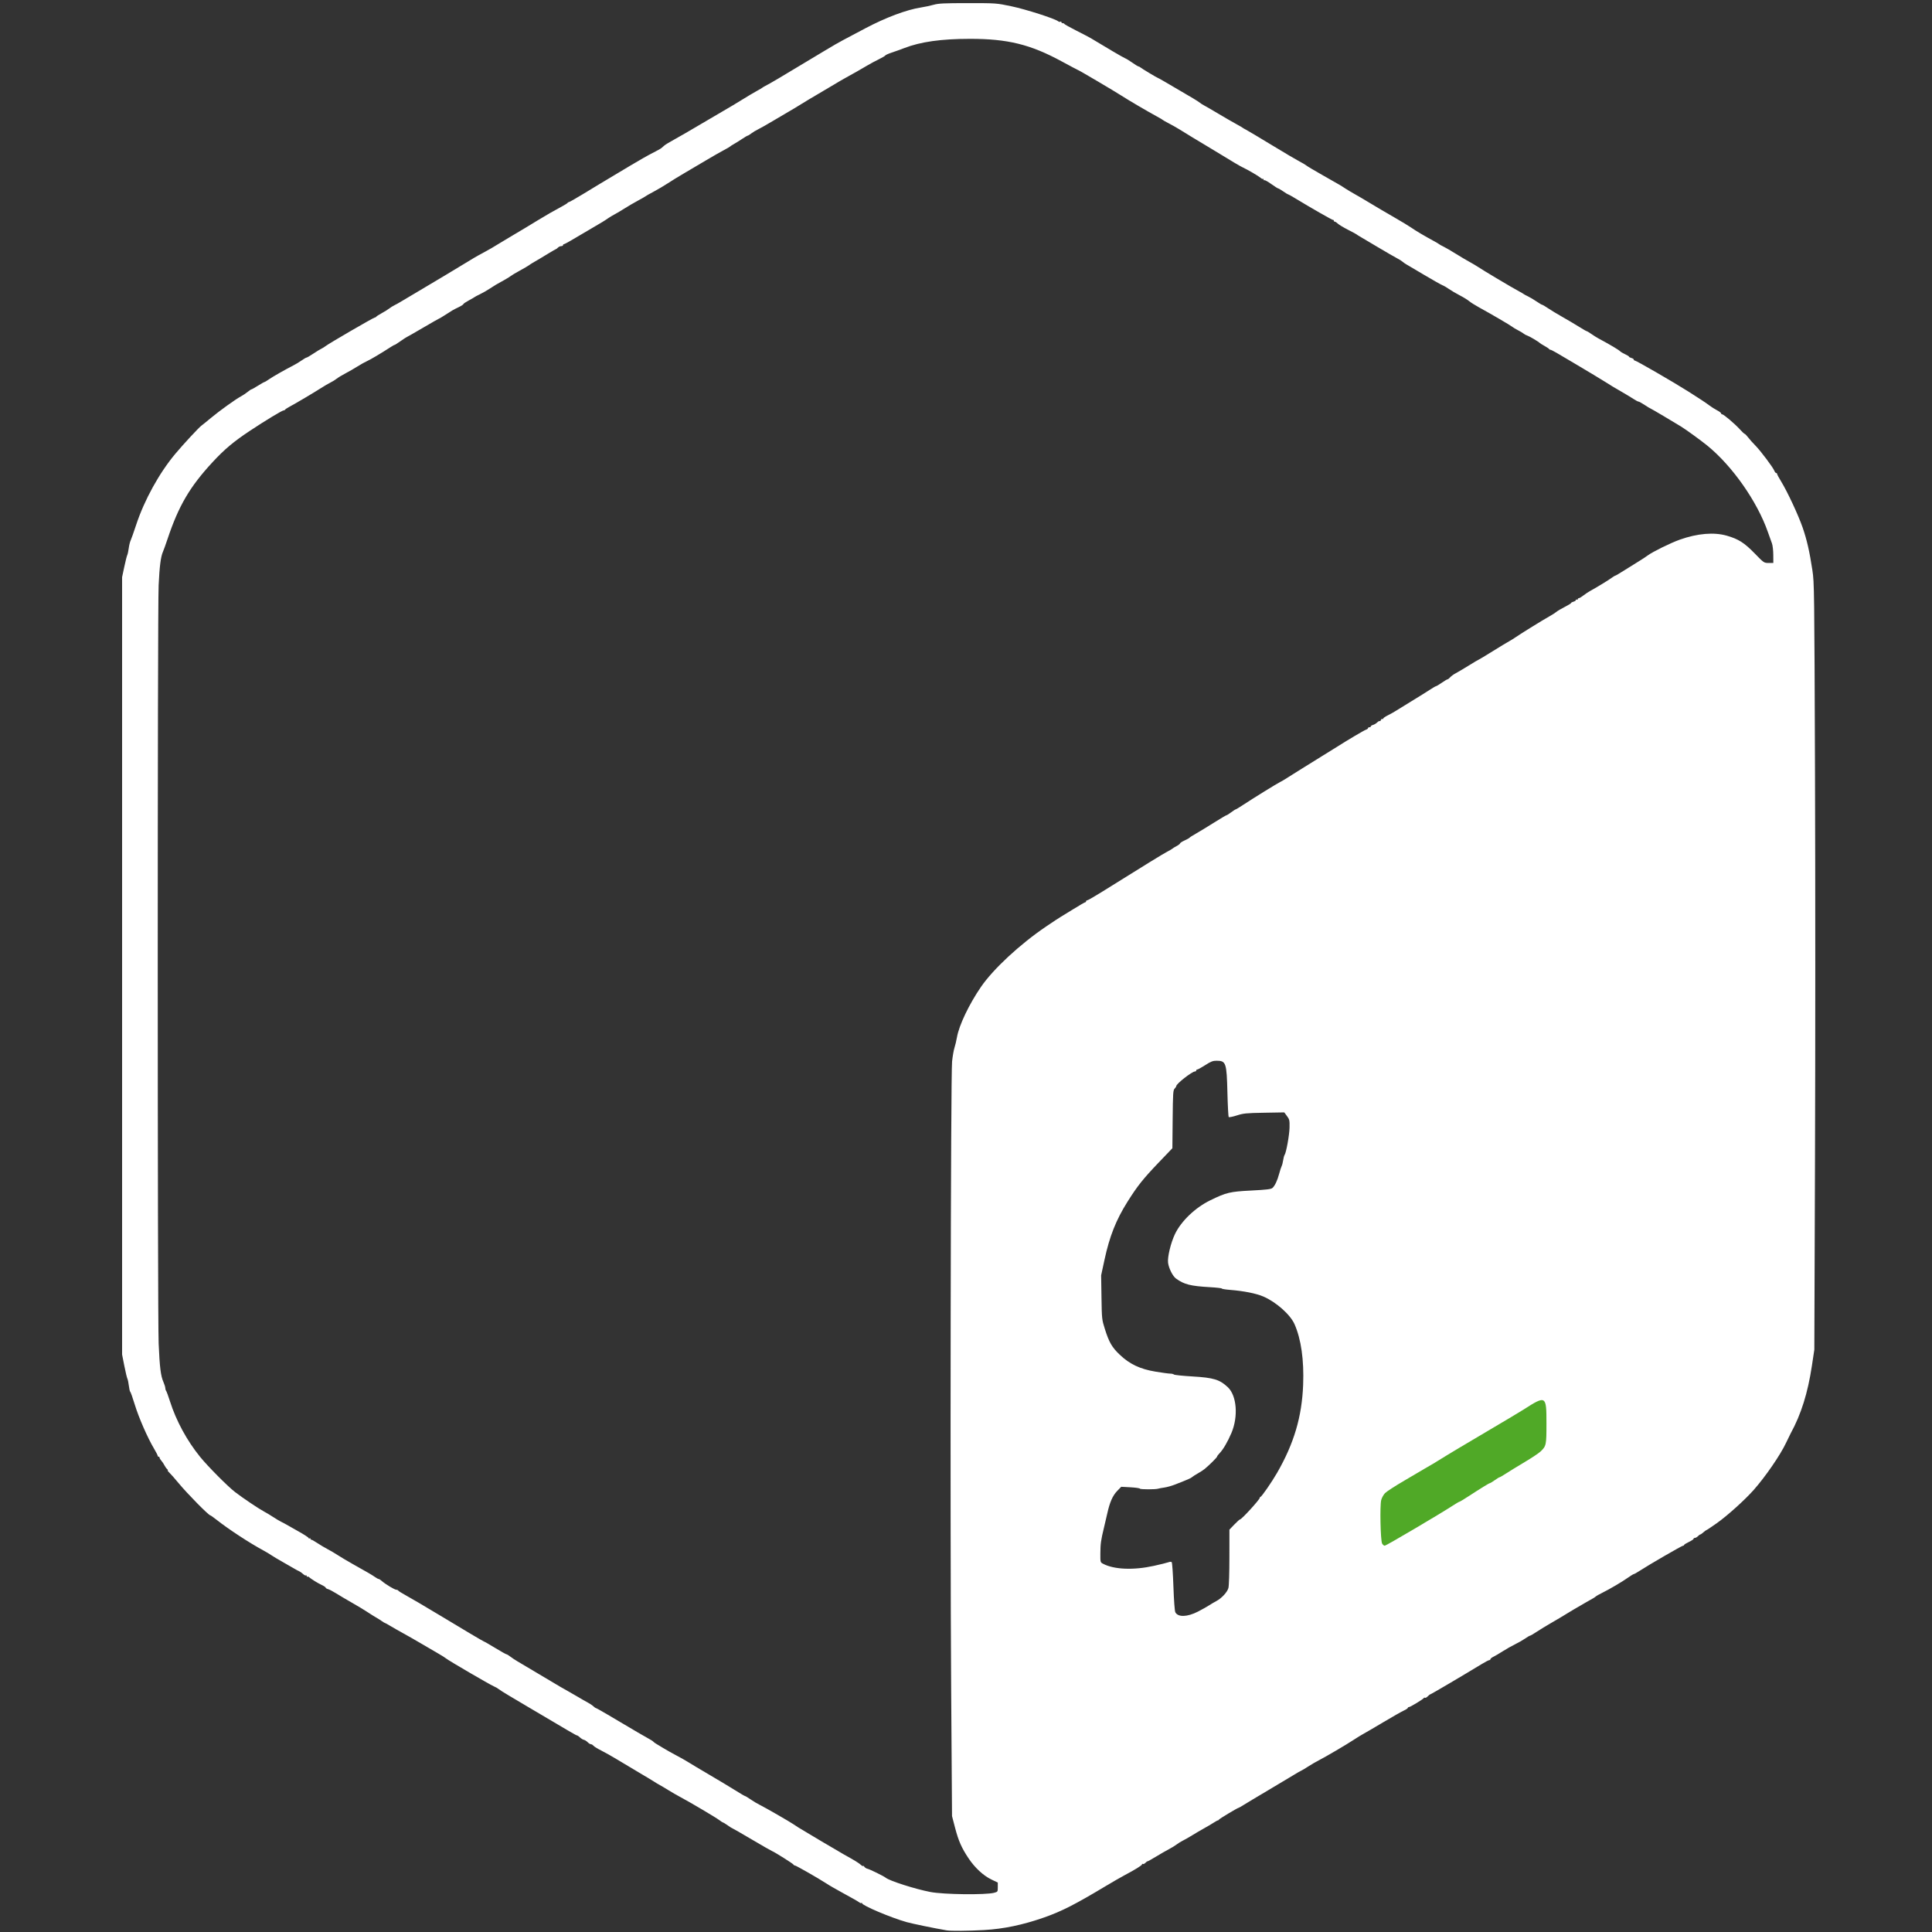 <?xml version="1.0" encoding="UTF-8" standalone="no"?>
<!-- Created with Inkscape (http://www.inkscape.org/) -->

<svg
   width="1000mm"
   height="1000mm"
   viewBox="0 0 1000 1000"
   version="1.1"
   id="svg930"
   inkscape:version="1.1 (c68e22c387, 2021-05-23)"
   sodipodi:docname="bash.svg"
   xmlns:inkscape="http://www.inkscape.org/namespaces/inkscape"
   xmlns:sodipodi="http://sodipodi.sourceforge.net/DTD/sodipodi-0.dtd"
   xmlns="http://www.w3.org/2000/svg"
   xmlns:svg="http://www.w3.org/2000/svg">
  <rect x="0" y="0" width="1000" height="1000" fill="#333333" stroke="none"/>
  <sodipodi:namedview
     id="namedview932"
     pagecolor="#ffffff"
     bordercolor="#666666"
     borderopacity="1.0"
     inkscape:pageshadow="2"
     inkscape:pageopacity="0.0"
     inkscape:pagecheckerboard="0"
     inkscape:document-units="mm"
     showgrid="false"
     units="mm"
     width="1000mm"
     inkscape:zoom="0.16"
     inkscape:cx="1653.125"
     inkscape:cy="2728.125"
     inkscape:window-width="1920"
     inkscape:window-height="1017"
     inkscape:window-x="1912"
     inkscape:window-y="-8"
     inkscape:window-maximized="1"
     inkscape:current-layer="g3051" />
  <defs
     id="defs927" />
  <g
     inkscape:label="Calque 1"
     inkscape:groupmode="layer"
     id="layer1">
    <g
       id="g258" />
    <g
       id="g3051"
       transform="matrix(1.857,0,0,1.913,-494.58,-476.827)">
      <path
         style="fill:#ffffff;stroke-width:0.265"
         d="m 530.159,771.544 c -3.101,-0.503 -9.647,-1.814 -11.18,-2.238 -4.422,-1.225 -12.368,-4.495 -12.368,-5.089 0,-0.14 -0.078,-0.176 -0.174,-0.08 -0.096,0.096 -0.323,0.05 -0.505,-0.101 -0.182,-0.151 -0.997,-0.626 -1.81,-1.056 -0.814,-0.43 -2.164,-1.156 -3.001,-1.614 -0.837,-0.458 -1.998,-1.09 -2.58,-1.403 -0.582,-0.313 -1.535,-0.873 -2.117,-1.243 -1.983,-1.26 -8.235,-4.723 -8.528,-4.723 -0.16,0 -0.331,-0.101 -0.38,-0.225 -0.095,-0.243 -5.249,-3.401 -5.989,-3.67 -0.247,-0.09 -2.803,-1.513 -5.68,-3.162 -2.876,-1.649 -5.296,-2.998 -5.376,-2.998 -0.081,0 -0.666,-0.357 -1.3,-0.794 -0.635,-0.437 -1.229,-0.794 -1.322,-0.794 -0.093,0 -0.547,-0.281 -1.011,-0.625 -0.941,-0.699 -8.108,-4.817 -10.764,-6.186 -0.946,-0.487 -2.494,-1.353 -3.44,-1.924 -0.946,-0.571 -2.077,-1.224 -2.514,-1.451 -0.437,-0.227 -1.108,-0.618 -1.492,-0.868 -0.384,-0.25 -2.348,-1.397 -4.366,-2.549 -2.017,-1.152 -4.739,-2.731 -6.049,-3.51 -1.31,-0.778 -3.226,-1.825 -4.258,-2.326 -1.032,-0.501 -2.029,-1.095 -2.215,-1.319 -0.186,-0.224 -0.503,-0.408 -0.703,-0.408 -0.2,0 -0.611,-0.247 -0.912,-0.548 -0.301,-0.301 -0.775,-0.592 -1.052,-0.645 -0.277,-0.053 -0.767,-0.343 -1.089,-0.643 -0.322,-0.3 -0.694,-0.546 -0.825,-0.546 -0.217,0 -1.966,-0.988 -12.89,-7.276 -1.819,-1.047 -4.498,-2.589 -5.953,-3.426 -1.455,-0.837 -2.824,-1.677 -3.043,-1.866 -0.218,-0.189 -0.814,-0.516 -1.323,-0.726 -1.114,-0.46 -12.662,-7.002 -13.237,-7.499 -0.222,-0.192 -1.234,-0.813 -2.249,-1.379 -1.015,-0.566 -3.126,-1.763 -4.693,-2.661 -1.566,-0.898 -3.855,-2.168 -5.086,-2.822 -1.231,-0.654 -2.842,-1.546 -3.58,-1.981 -0.738,-0.435 -1.408,-0.791 -1.488,-0.791 -0.08,0 -0.462,-0.223 -0.848,-0.496 -0.386,-0.273 -1.119,-0.723 -1.628,-1 -0.509,-0.277 -1.581,-0.93 -2.381,-1.451 -0.8,-0.521 -2.705,-1.636 -4.233,-2.479 -1.528,-0.843 -3.528,-1.99 -4.444,-2.549 -0.916,-0.559 -1.958,-1.09 -2.315,-1.18 -0.357,-0.09 -0.649,-0.266 -0.649,-0.392 0,-0.126 -0.533,-0.472 -1.185,-0.769 -1.103,-0.502 -2.782,-1.515 -3.484,-2.1 -0.166,-0.139 -0.375,-0.18 -0.463,-0.092 -0.088,0.088 -0.16,0.015 -0.16,-0.164 0,-0.178 -0.101,-0.262 -0.225,-0.186 -0.123,0.076 -0.478,-0.097 -0.787,-0.385 -0.309,-0.288 -0.833,-0.641 -1.165,-0.784 -0.331,-0.143 -0.781,-0.372 -0.999,-0.509 -0.218,-0.137 -1.647,-0.933 -3.175,-1.769 -1.528,-0.836 -3.121,-1.755 -3.539,-2.042 -0.419,-0.287 -1.371,-0.842 -2.117,-1.233 -3.971,-2.08 -9.784,-5.775 -13.175,-8.374 -0.826,-0.633 -1.581,-1.151 -1.677,-1.151 -0.466,0 -6.469,-5.916 -8.859,-8.731 -1.05,-1.237 -2.213,-2.517 -2.584,-2.844 -0.371,-0.327 -0.566,-0.599 -0.434,-0.604 0.132,-0.005 0.061,-0.153 -0.157,-0.331 -0.218,-0.177 -0.565,-0.648 -0.77,-1.045 -0.205,-0.398 -0.592,-0.958 -0.86,-1.246 -0.268,-0.287 -0.487,-0.647 -0.487,-0.798 0,-0.152 -0.119,-0.276 -0.265,-0.276 -0.146,0 -0.265,-0.117 -0.265,-0.26 0,-0.143 -0.458,-1.008 -1.017,-1.922 -1.813,-2.962 -4.238,-8.337 -5.344,-11.844 -0.594,-1.884 -1.175,-3.484 -1.291,-3.555 -0.116,-0.072 -0.289,-0.793 -0.384,-1.602 -0.095,-0.809 -0.28,-1.676 -0.411,-1.926 -0.131,-0.25 -0.517,-1.823 -0.857,-3.497 l -0.618,-3.043 V 510.58 405.408 l 0.608,-2.778 c 0.334,-1.528 0.707,-2.961 0.827,-3.186 0.121,-0.224 0.307,-1.058 0.415,-1.852 0.108,-0.795 0.345,-1.742 0.528,-2.106 0.183,-0.364 0.879,-2.27 1.546,-4.237 2.27,-6.687 6.414,-13.989 10.884,-19.179 2.211,-2.567 6.679,-7.242 7.333,-7.673 0.221,-0.146 1.401,-1.074 2.623,-2.063 2.412,-1.953 6.957,-5.119 8.438,-5.878 0.508,-0.261 1.312,-0.783 1.786,-1.161 0.474,-0.378 0.951,-0.689 1.06,-0.69 0.109,-0.002 0.928,-0.448 1.821,-0.992 0.892,-0.544 1.704,-0.989 1.804,-0.989 0.1,0 0.68,-0.338 1.288,-0.752 1.045,-0.71 4.598,-2.671 6.927,-3.823 0.582,-0.288 1.556,-0.864 2.164,-1.281 0.608,-0.417 1.215,-0.758 1.348,-0.758 0.133,0 0.996,-0.487 1.917,-1.082 0.921,-0.595 1.922,-1.19 2.224,-1.321 0.302,-0.131 0.847,-0.461 1.21,-0.732 1.012,-0.756 13.358,-7.712 13.688,-7.712 0.16,0 0.33,-0.089 0.379,-0.198 0.049,-0.109 0.743,-0.546 1.543,-0.97 0.8,-0.424 1.753,-1.001 2.117,-1.281 0.364,-0.28 1.019,-0.677 1.455,-0.881 0.437,-0.204 1.21,-0.621 1.72,-0.927 0.509,-0.305 2.295,-1.335 3.969,-2.288 3.94,-2.244 13.163,-7.614 16.404,-9.551 0.509,-0.304 1.64,-0.917 2.514,-1.362 1.466,-0.747 3.358,-1.817 5.299,-2.997 0.433,-0.263 1.977,-1.161 3.433,-1.995 2.758,-1.581 3.03,-1.74 6.567,-3.837 2.379,-1.411 4.564,-2.627 6.794,-3.783 0.8,-0.415 1.495,-0.844 1.543,-0.953 0.049,-0.109 0.204,-0.198 0.345,-0.198 0.141,0 1.888,-0.961 3.881,-2.137 1.993,-1.175 4.04,-2.382 4.55,-2.682 0.509,-0.3 1.7,-0.992 2.646,-1.536 0.946,-0.545 3.625,-2.102 5.953,-3.46 2.328,-1.358 5.161,-2.92 6.295,-3.471 1.134,-0.551 2.244,-1.15 2.466,-1.332 0.223,-0.182 0.614,-0.51 0.87,-0.728 0.256,-0.218 1.467,-0.927 2.691,-1.574 1.224,-0.648 4.489,-2.482 7.255,-4.076 2.766,-1.594 5.922,-3.392 7.013,-3.995 1.091,-0.603 3.175,-1.815 4.63,-2.693 1.455,-0.878 3.301,-1.944 4.101,-2.368 0.8,-0.424 1.515,-0.833 1.587,-0.909 0.073,-0.076 0.43,-0.284 0.794,-0.463 1.282,-0.631 4.535,-2.49 10.98,-6.277 2.037,-1.197 4.616,-2.699 5.731,-3.338 1.115,-0.639 2.425,-1.391 2.91,-1.673 0.807,-0.468 2.025,-1.101 8.292,-4.316 5.7,-2.924 11.5,-5.034 15.48,-5.631 1.09,-0.164 2.697,-0.496 3.57,-0.74 1.321,-0.368 2.918,-0.442 9.525,-0.443 7.925,-2.7e-4 7.944,0.001 12.181,0.865 3.981,0.812 12.141,3.354 12.967,4.04 0.199,0.165 0.485,0.223 0.637,0.129 0.152,-0.094 0.276,-0.045 0.276,0.11 0,0.154 0.169,0.28 0.375,0.28 0.206,0 0.415,0.096 0.463,0.213 0.049,0.117 1.576,0.943 3.395,1.835 1.819,0.892 3.605,1.798 3.969,2.013 4.308,2.545 9.011,5.219 9.533,5.419 0.359,0.138 1.273,0.679 2.03,1.202 0.757,0.523 1.531,0.982 1.72,1.021 0.189,0.039 0.403,0.139 0.475,0.222 0.177,0.204 4.776,2.891 4.947,2.891 0.116,0 2.21,1.179 9.738,5.485 0.873,0.499 1.766,1.06 1.984,1.245 0.218,0.185 0.754,0.515 1.191,0.733 0.437,0.218 2.237,1.232 4.001,2.254 1.764,1.022 3.967,2.257 4.895,2.745 0.928,0.488 1.747,0.95 1.82,1.026 0.073,0.076 0.489,0.312 0.926,0.524 0.437,0.212 3.651,2.072 7.144,4.134 3.493,2.062 7.005,4.075 7.805,4.473 0.8,0.398 1.634,0.877 1.852,1.064 0.218,0.187 2.183,1.324 4.366,2.526 5.242,2.886 5.113,2.813 6.482,3.684 0.655,0.417 1.905,1.141 2.778,1.61 0.873,0.469 2.838,1.591 4.366,2.493 1.528,0.902 4.445,2.569 6.482,3.704 2.037,1.135 4.22,2.418 4.851,2.851 1.137,0.78 3.714,2.262 6.262,3.6 0.728,0.382 1.382,0.76 1.455,0.841 0.073,0.08 0.602,0.365 1.176,0.632 0.574,0.267 2.1,1.127 3.391,1.91 1.291,0.783 3.024,1.782 3.851,2.219 0.827,0.437 1.815,1.001 2.195,1.251 1.46,0.963 9.802,5.785 11.737,6.785 0.586,0.303 1.125,0.61 1.197,0.683 0.073,0.073 0.603,0.35 1.177,0.616 0.575,0.266 1.659,0.891 2.409,1.389 0.75,0.498 1.462,0.905 1.581,0.905 0.12,0 0.822,0.401 1.56,0.891 0.738,0.49 2.592,1.58 4.12,2.422 1.528,0.842 3.628,2.049 4.666,2.681 1.038,0.633 1.97,1.15 2.069,1.15 0.1,0 0.679,0.338 1.287,0.75 0.608,0.413 1.463,0.937 1.9,1.165 3.454,1.805 5.677,3.087 6.151,3.546 0.182,0.176 0.807,0.531 1.389,0.787 0.582,0.257 1.059,0.55 1.059,0.652 0,0.102 0.298,0.26 0.661,0.351 0.364,0.091 0.661,0.283 0.661,0.426 0,0.143 0.122,0.26 0.272,0.26 0.406,0 10.706,5.783 15.017,8.431 3.042,1.869 4.78,2.986 5.745,3.695 0.582,0.427 1.564,1.031 2.183,1.342 0.618,0.311 1.124,0.682 1.124,0.824 0,0.143 0.136,0.259 0.301,0.259 0.414,0 3.643,2.67 4.971,4.111 0.599,0.649 1.183,1.181 1.3,1.181 0.116,0 0.56,0.443 0.987,0.985 0.426,0.542 1.328,1.524 2.003,2.183 1.41,1.375 4.939,5.935 5.278,6.82 0.125,0.327 0.35,0.595 0.499,0.595 0.149,0 0.271,0.118 0.271,0.262 0,0.144 0.51,1.067 1.133,2.051 1.723,2.72 4.791,9.104 5.981,12.448 1.187,3.334 1.923,6.464 2.721,11.565 0.522,3.339 0.544,4.956 0.726,55.085 0.104,28.405 0.104,75.078 0,103.717 l -0.188,52.071 -0.678,4.366 c -1.144,7.369 -3.008,13.14 -5.898,18.256 -0.205,0.364 -0.805,1.554 -1.333,2.646 -1.564,3.233 -5.718,9.098 -8.984,12.683 -2.487,2.73 -7.417,7.037 -10.33,9.026 -1.481,1.011 -2.76,1.838 -2.842,1.838 -0.082,0 -0.458,0.268 -0.835,0.595 -0.377,0.327 -0.773,0.595 -0.881,0.595 -0.108,0 -0.405,0.208 -0.659,0.463 -0.255,0.255 -0.633,0.463 -0.841,0.463 -0.208,0 -0.378,0.113 -0.378,0.251 0,0.138 -0.595,0.525 -1.323,0.858 -0.728,0.334 -1.323,0.697 -1.323,0.807 0,0.11 -0.136,0.2 -0.303,0.2 -0.316,0 -9.641,5.243 -12.072,6.787 -0.767,0.487 -1.498,0.886 -1.624,0.886 -0.126,0 -0.868,0.44 -1.649,0.978 -1.639,1.13 -4.947,3.019 -7.24,4.133 -0.873,0.424 -1.647,0.847 -1.72,0.939 -0.143,0.181 -0.703,0.509 -2.768,1.622 -1.478,0.796 -5.512,3.121 -7.153,4.123 -0.582,0.355 -1.873,1.091 -2.869,1.635 -0.996,0.544 -2.598,1.496 -3.559,2.114 -0.962,0.618 -1.852,1.124 -1.978,1.124 -0.126,0 -0.727,0.34 -1.335,0.756 -0.608,0.416 -1.88,1.124 -2.826,1.573 -0.946,0.449 -2.494,1.298 -3.44,1.887 -0.946,0.589 -2.107,1.252 -2.58,1.474 -0.473,0.222 -0.86,0.52 -0.86,0.664 0,0.144 -0.142,0.261 -0.315,0.261 -0.173,0 -1.155,0.498 -2.183,1.106 -5.07,3.001 -14.085,8.154 -14.267,8.154 -0.093,0 -0.411,0.242 -0.707,0.539 -0.296,0.296 -0.643,0.474 -0.771,0.395 -0.128,-0.079 -0.272,-0.052 -0.321,0.061 -0.129,0.296 -3.767,2.445 -4.14,2.445 -0.173,0 -0.315,0.101 -0.315,0.224 0,0.123 -0.506,0.448 -1.124,0.722 -0.618,0.274 -3.208,1.703 -5.755,3.177 -2.547,1.474 -5.047,2.893 -5.556,3.154 -0.509,0.261 -1.7,0.971 -2.646,1.578 -2.062,1.322 -7.767,4.576 -9.793,5.585 -0.799,0.398 -2.094,1.131 -2.879,1.629 -0.785,0.498 -1.678,1.015 -1.984,1.148 -0.307,0.133 -1.299,0.689 -2.206,1.236 -0.907,0.547 -4.121,2.412 -7.144,4.146 -3.022,1.734 -6.041,3.49 -6.709,3.903 -0.668,0.412 -1.277,0.75 -1.355,0.75 -0.281,0 -5.372,2.966 -5.53,3.222 -0.089,0.144 -0.208,0.232 -0.265,0.195 -0.057,-0.037 -0.583,0.236 -1.171,0.607 -0.587,0.371 -1.778,1.053 -2.646,1.516 -0.868,0.463 -2.352,1.307 -3.297,1.876 -0.946,0.569 -2.137,1.229 -2.646,1.466 -0.509,0.237 -1.283,0.7 -1.72,1.029 -0.437,0.329 -1.417,0.914 -2.179,1.299 -0.762,0.386 -2.397,1.299 -3.634,2.029 -1.237,0.73 -2.289,1.295 -2.338,1.254 -0.049,-0.041 -0.299,0.136 -0.555,0.392 -0.256,0.256 -0.575,0.398 -0.709,0.315 -0.134,-0.083 -0.243,-0.036 -0.243,0.105 0,0.271 -1.866,1.398 -4.895,2.955 -1.019,0.524 -3.4,1.855 -5.292,2.958 -8.404,4.901 -12.286,6.821 -17.066,8.443 -6.006,2.038 -11.256,3.106 -16.801,3.417 -4.277,0.24 -9.235,0.278 -10.451,0.081 z m 13.295,-10.174 c 0.971,-0.245 0.992,-0.276 0.992,-1.5 v -1.25 l -1.786,-0.834 c -2.232,-1.042 -4.598,-3.166 -6.335,-5.686 -1.965,-2.851 -2.828,-4.742 -3.782,-8.289 l -0.854,-3.175 -0.245,-35.057 c -0.312,-44.591 -0.125,-165.551 0.261,-169.124 0.153,-1.413 0.453,-3.085 0.667,-3.717 0.214,-0.631 0.528,-1.916 0.697,-2.855 0.585,-3.243 3.376,-8.918 6.696,-13.614 3.419,-4.836 10.872,-11.546 18.119,-16.313 1.849,-1.216 3.681,-2.39 4.071,-2.607 0.39,-0.217 2.04,-1.199 3.666,-2.181 1.626,-0.982 3.064,-1.786 3.194,-1.786 0.13,0 0.237,-0.119 0.237,-0.265 0,-0.146 0.149,-0.266 0.331,-0.269 0.182,-0.002 2.057,-1.051 4.167,-2.33 11.99,-7.269 16.943,-10.228 18.124,-10.825 0.728,-0.368 1.382,-0.742 1.455,-0.833 0.073,-0.09 0.579,-0.391 1.124,-0.668 0.546,-0.278 0.992,-0.612 0.992,-0.742 0,-0.131 0.566,-0.486 1.257,-0.79 0.691,-0.304 1.316,-0.642 1.389,-0.752 0.073,-0.11 0.847,-0.59 1.72,-1.066 0.873,-0.476 3.112,-1.798 4.976,-2.937 1.864,-1.139 3.483,-2.072 3.598,-2.072 0.115,0 0.703,-0.357 1.306,-0.794 0.603,-0.437 1.174,-0.794 1.27,-0.794 0.096,0 1.079,-0.579 2.185,-1.287 2.772,-1.774 9.248,-5.659 10.213,-6.126 0.437,-0.211 1.091,-0.579 1.455,-0.816 0.364,-0.238 2.388,-1.47 4.498,-2.739 2.11,-1.269 4.67,-2.813 5.689,-3.432 1.019,-0.619 2.388,-1.444 3.043,-1.833 0.655,-0.39 1.369,-0.82 1.587,-0.956 2.417,-1.508 7.141,-4.215 7.607,-4.358 0.327,-0.101 0.595,-0.295 0.595,-0.431 0,-0.136 0.179,-0.247 0.397,-0.247 0.218,0 0.397,-0.106 0.397,-0.236 0,-0.13 0.27,-0.304 0.601,-0.387 0.33,-0.083 0.853,-0.386 1.162,-0.674 0.309,-0.288 0.631,-0.454 0.716,-0.369 0.085,0.085 0.229,-0.041 0.32,-0.279 0.091,-0.238 0.273,-0.367 0.403,-0.287 0.13,0.081 0.237,0.031 0.237,-0.11 0,-0.141 0.566,-0.527 1.257,-0.858 0.691,-0.331 1.673,-0.862 2.183,-1.18 0.509,-0.318 2.533,-1.529 4.498,-2.69 1.965,-1.161 4.251,-2.546 5.081,-3.077 0.83,-0.531 1.605,-0.966 1.723,-0.966 0.118,0 0.833,-0.417 1.59,-0.926 0.756,-0.509 1.48,-0.926 1.609,-0.926 0.129,0 0.461,-0.251 0.738,-0.557 0.277,-0.307 0.98,-0.799 1.562,-1.095 0.582,-0.296 2.215,-1.236 3.629,-2.089 1.414,-0.853 2.63,-1.551 2.703,-1.551 0.072,0 1.833,-1.028 3.911,-2.284 2.079,-1.256 4.137,-2.466 4.573,-2.689 0.437,-0.222 1.27,-0.725 1.852,-1.116 1.493,-1.004 7.655,-4.705 9.393,-5.641 0.8,-0.431 1.693,-0.986 1.984,-1.232 0.291,-0.246 1.333,-0.844 2.315,-1.329 0.982,-0.484 1.786,-0.966 1.786,-1.071 0,-0.105 0.298,-0.265 0.661,-0.357 0.364,-0.091 0.661,-0.29 0.661,-0.441 0,-0.151 0.119,-0.202 0.265,-0.112 0.146,0.09 0.265,0.037 0.265,-0.117 0,-0.154 0.138,-0.28 0.306,-0.28 0.168,0 0.734,-0.327 1.256,-0.728 0.523,-0.4 1.427,-0.98 2.009,-1.288 1.749,-0.926 4.978,-2.839 5.865,-3.474 0.457,-0.327 0.914,-0.595 1.014,-0.595 0.101,0 1.273,-0.672 2.605,-1.493 1.332,-0.821 3.137,-1.913 4.01,-2.426 0.873,-0.513 1.945,-1.198 2.381,-1.522 1.304,-0.967 6.445,-3.427 8.996,-4.305 4.913,-1.691 9.505,-2.068 13.08,-1.075 3.253,0.903 4.899,1.917 7.774,4.788 2.584,2.58 2.605,2.594 3.903,2.594 h 1.305 l -0.012,-2.183 c -0.006,-1.201 -0.173,-2.6 -0.369,-3.109 -0.197,-0.509 -0.725,-1.938 -1.173,-3.175 -2.983,-8.232 -9.89,-17.783 -16.825,-23.267 -1.794,-1.419 -5.841,-4.274 -7.331,-5.173 -2.033,-1.227 -8.435,-4.897 -8.541,-4.897 -0.074,0 -0.786,-0.417 -1.582,-0.926 -0.796,-0.509 -1.575,-0.926 -1.73,-0.926 -0.155,0 -0.786,-0.321 -1.402,-0.712 -0.616,-0.392 -1.893,-1.146 -2.839,-1.675 -2.649,-1.483 -3.603,-2.038 -4.689,-2.729 -0.55,-0.35 -2.161,-1.306 -3.58,-2.125 -1.419,-0.819 -3.681,-2.129 -5.027,-2.912 -5.112,-2.971 -6.742,-3.869 -7.015,-3.869 -0.155,0 -0.322,-0.089 -0.371,-0.198 -0.049,-0.109 -0.624,-0.487 -1.279,-0.84 -0.655,-0.353 -1.25,-0.711 -1.323,-0.795 -0.277,-0.32 -2.893,-1.829 -3.483,-2.01 -0.34,-0.104 -0.797,-0.339 -1.015,-0.523 -0.218,-0.184 -0.933,-0.601 -1.587,-0.926 -0.655,-0.325 -1.369,-0.741 -1.587,-0.925 -0.435,-0.366 -6.119,-3.591 -9.26,-5.254 -1.091,-0.578 -2.33,-1.337 -2.753,-1.686 -0.423,-0.35 -1.613,-1.061 -2.646,-1.58 -1.033,-0.519 -2.375,-1.285 -2.982,-1.702 -0.607,-0.417 -1.428,-0.881 -1.824,-1.031 -0.396,-0.15 -2.729,-1.431 -5.185,-2.845 -2.456,-1.415 -4.701,-2.701 -4.987,-2.86 -0.287,-0.158 -0.731,-0.466 -0.986,-0.684 -0.256,-0.218 -0.941,-0.632 -1.523,-0.92 -0.582,-0.288 -3.045,-1.671 -5.472,-3.073 -2.428,-1.402 -4.69,-2.704 -5.027,-2.893 -0.337,-0.189 -0.673,-0.404 -0.746,-0.476 -0.073,-0.073 -1.149,-0.636 -2.393,-1.252 -1.243,-0.616 -2.518,-1.36 -2.833,-1.654 -0.315,-0.293 -0.697,-0.534 -0.848,-0.534 -0.152,0 -0.276,-0.119 -0.276,-0.265 0,-0.146 -0.089,-0.235 -0.198,-0.2 -0.179,0.059 -6.259,-3.315 -10.665,-5.919 -0.955,-0.564 -1.812,-1.026 -1.905,-1.026 -0.093,0 -0.699,-0.357 -1.345,-0.794 -0.647,-0.437 -1.278,-0.795 -1.402,-0.797 -0.124,-0.002 -0.987,-0.534 -1.917,-1.183 -0.93,-0.649 -1.793,-1.117 -1.918,-1.04 -0.125,0.077 -0.228,-0.005 -0.228,-0.184 0,-0.178 -0.07,-0.255 -0.155,-0.17 -0.085,0.085 -0.382,-0.04 -0.66,-0.278 -0.558,-0.477 -3.576,-2.192 -4.971,-2.824 -0.81,-0.367 -2.539,-1.361 -7.841,-4.509 -1.019,-0.605 -2.626,-1.545 -3.572,-2.09 -1.683,-0.969 -3.226,-1.88 -6.284,-3.714 -0.837,-0.501 -2.176,-1.236 -2.977,-1.632 -0.8,-0.396 -1.515,-0.789 -1.587,-0.874 -0.073,-0.085 -0.787,-0.499 -1.587,-0.919 -2.671,-1.404 -8.048,-4.464 -9.922,-5.646 -1.889,-1.191 -11.942,-6.95 -12.133,-6.95 -0.058,0 -2.128,-1.066 -4.6,-2.368 -8.716,-4.592 -15.062,-6.104 -25.58,-6.094 -7.979,0.007 -13.72,0.792 -18.276,2.498 -1.019,0.381 -2.591,0.93 -3.495,1.219 -0.903,0.289 -1.715,0.643 -1.803,0.786 -0.088,0.143 -0.897,0.605 -1.797,1.027 -0.9,0.421 -2.41,1.213 -3.356,1.758 -1.773,1.022 -3.206,1.813 -5.953,3.285 -0.873,0.468 -2.242,1.241 -3.043,1.719 -0.8,0.478 -2.765,1.607 -4.366,2.51 -1.601,0.903 -3.863,2.219 -5.027,2.925 -1.164,0.706 -2.533,1.507 -3.043,1.781 -0.509,0.274 -2.474,1.397 -4.366,2.496 -1.892,1.099 -3.916,2.215 -4.498,2.481 -0.582,0.266 -1.427,0.758 -1.877,1.094 -0.45,0.336 -0.906,0.611 -1.014,0.611 -0.107,0 -0.81,0.4 -1.563,0.889 -0.752,0.489 -1.784,1.114 -2.294,1.389 -0.509,0.275 -0.986,0.574 -1.058,0.664 -0.073,0.09 -0.847,0.527 -1.72,0.97 -0.873,0.443 -3.135,1.699 -5.027,2.792 -1.892,1.092 -4.661,2.68 -6.154,3.528 -1.493,0.848 -3.517,2.057 -4.498,2.686 -0.981,0.629 -2.736,1.636 -3.9,2.237 -1.164,0.601 -2.176,1.158 -2.249,1.237 -0.073,0.08 -1.025,0.611 -2.117,1.181 -1.091,0.57 -2.758,1.514 -3.704,2.098 -0.946,0.584 -2.201,1.308 -2.789,1.609 -0.588,0.301 -1.422,0.786 -1.853,1.077 -1.093,0.738 -1.399,0.919 -5.279,3.124 -1.892,1.075 -4.195,2.389 -5.119,2.921 -0.923,0.532 -1.787,0.966 -1.918,0.966 -0.132,0 -0.239,0.119 -0.239,0.265 0,0.146 -0.23,0.265 -0.51,0.265 -0.281,0 -0.689,0.179 -0.907,0.397 -0.218,0.218 -0.455,0.397 -0.526,0.397 -0.071,0 -1.062,0.553 -2.202,1.229 -1.902,1.128 -2.54,1.497 -4.351,2.517 -0.347,0.196 -0.81,0.49 -1.028,0.654 -0.218,0.164 -1.349,0.804 -2.514,1.421 -1.164,0.617 -2.295,1.273 -2.514,1.457 -0.218,0.184 -0.992,0.651 -1.72,1.039 -2.17,1.155 -2.844,1.543 -4.233,2.433 -0.728,0.467 -1.918,1.126 -2.646,1.465 -0.728,0.339 -1.382,0.677 -1.455,0.749 -0.073,0.073 -0.816,0.489 -1.653,0.926 -0.836,0.437 -1.521,0.89 -1.521,1.007 -5.3e-4,0.117 -0.626,0.504 -1.39,0.86 -1.454,0.677 -1.595,0.756 -3.832,2.16 -0.762,0.478 -1.439,0.869 -1.506,0.869 -0.067,0 -2.109,1.131 -4.538,2.514 -2.429,1.382 -4.467,2.514 -4.528,2.514 -0.061,0 -0.848,0.501 -1.75,1.113 -0.902,0.612 -1.639,1.067 -1.639,1.011 0,-0.056 -0.476,0.197 -1.058,0.563 -2.69,1.692 -5.704,3.431 -6.582,3.798 -0.531,0.222 -1.734,0.874 -2.673,1.448 -0.939,0.575 -2.455,1.423 -3.37,1.884 -0.914,0.462 -2.026,1.116 -2.471,1.455 -0.444,0.339 -1.218,0.804 -1.72,1.034 -0.501,0.23 -1.745,0.938 -2.764,1.574 -1.907,1.19 -6.858,4.033 -8.731,5.012 -0.582,0.304 -1.098,0.643 -1.147,0.752 -0.049,0.109 -0.234,0.198 -0.412,0.198 -0.417,0 -5.18,2.801 -9.468,5.567 -4.472,2.885 -6.993,4.94 -10.272,8.374 -6.387,6.688 -9.503,11.842 -12.606,20.852 -0.501,1.455 -1.075,3.003 -1.275,3.44 -0.612,1.336 -0.953,3.906 -1.206,9.077 -0.332,6.795 -0.327,197.745 0.006,205.18 0.289,6.475 0.581,8.745 1.334,10.4 0.285,0.625 0.518,1.357 0.518,1.627 0,0.27 0.102,0.604 0.226,0.742 0.124,0.138 0.617,1.442 1.095,2.897 1.719,5.234 4.692,10.553 8.355,14.949 2.138,2.566 7.734,8.038 9.771,9.554 2.172,1.617 6.633,4.53 8.02,5.237 0.627,0.32 1.799,1.003 2.604,1.518 0.805,0.515 1.839,1.111 2.299,1.325 0.46,0.214 1.074,0.531 1.365,0.705 0.291,0.174 1.809,1.006 3.373,1.851 1.564,0.844 2.844,1.655 2.844,1.801 0,0.146 0.119,0.192 0.265,0.102 0.146,-0.09 0.265,-0.037 0.265,0.117 0,0.154 0.089,0.256 0.198,0.226 0.109,-0.03 0.853,0.371 1.654,0.89 0.8,0.519 2.101,1.27 2.89,1.669 0.789,0.399 2.039,1.112 2.778,1.584 0.739,0.472 2.653,1.578 4.254,2.456 1.601,0.879 3.506,1.926 4.233,2.326 0.728,0.401 1.639,0.95 2.025,1.22 0.386,0.27 0.815,0.491 0.952,0.491 0.137,0 0.533,0.246 0.88,0.547 0.966,0.838 3.569,2.363 4.033,2.363 0.227,0 0.479,0.107 0.559,0.237 0.081,0.13 0.832,0.597 1.669,1.037 1.393,0.732 6.269,3.512 9.857,5.621 6.421,3.774 12.253,7.129 12.396,7.131 0.095,0 1.481,0.775 3.082,1.72 1.6,0.945 3.018,1.717 3.15,1.717 0.132,0 0.609,0.279 1.059,0.62 0.45,0.341 1.355,0.922 2.009,1.292 0.655,0.369 3.393,1.949 6.085,3.509 5.912,3.428 6.929,4.006 8.467,4.82 0.655,0.346 1.786,0.981 2.514,1.41 0.728,0.429 1.829,1.041 2.448,1.359 0.619,0.318 1.358,0.796 1.643,1.061 0.284,0.265 0.611,0.487 0.727,0.494 0.115,0.007 1.597,0.81 3.294,1.786 8.248,4.744 10.354,5.941 11.397,6.481 0.621,0.322 1.203,0.685 1.292,0.807 0.089,0.122 0.409,0.36 0.711,0.529 0.301,0.169 1.24,0.718 2.086,1.222 0.846,0.503 2.491,1.401 3.655,1.995 1.164,0.594 2.652,1.412 3.307,1.817 0.655,0.405 3.334,1.958 5.953,3.45 2.619,1.493 5.868,3.389 7.219,4.213 1.351,0.825 2.543,1.5 2.649,1.5 0.106,0 0.807,0.414 1.557,0.919 0.751,0.505 1.94,1.19 2.643,1.521 1.329,0.626 8.209,4.47 9.32,5.208 0.349,0.232 0.945,0.612 1.323,0.845 1.208,0.744 11.49,6.657 12.726,7.32 2.85,1.527 4.14,2.294 4.696,2.795 0.327,0.294 0.599,0.425 0.604,0.291 0.005,-0.135 0.165,-0.038 0.357,0.214 0.192,0.252 0.575,0.497 0.851,0.544 0.584,0.1 4.548,1.986 5.133,2.443 1.102,0.86 8.234,3.069 12.435,3.85 3.704,0.689 15.346,0.826 17.793,0.209 z m 56.796,-76.075 c 1.104,-0.549 2.484,-1.3 3.066,-1.668 0.582,-0.369 1.495,-0.892 2.028,-1.163 1.476,-0.75 3.07,-2.418 3.381,-3.54 0.162,-0.582 0.277,-4.068 0.278,-8.395 l 0.003,-7.4 1.38,-1.397 c 0.759,-0.769 1.484,-1.397 1.611,-1.397 0.437,0 5.476,-5.368 5.476,-5.833 0,-0.139 0.091,-0.252 0.202,-0.252 0.293,0 3.142,-4.001 4.611,-6.476 4.72,-7.955 6.926,-15.182 7.268,-23.818 0.267,-6.739 -0.557,-12.367 -2.405,-16.429 -1.177,-2.586 -5.139,-5.996 -8.682,-7.471 -2.022,-0.842 -5.443,-1.504 -9.305,-1.801 -1.25,-0.096 -2.273,-0.258 -2.273,-0.361 0,-0.102 -1.459,-0.267 -3.241,-0.366 -5.509,-0.307 -7.258,-0.736 -9.532,-2.338 -0.908,-0.64 -2.002,-2.744 -2.207,-4.243 -0.211,-1.545 0.743,-5.409 1.927,-7.808 1.728,-3.5 5.669,-7.155 9.836,-9.122 4.501,-2.125 5.442,-2.343 11.42,-2.643 4.342,-0.218 5.522,-0.358 5.915,-0.701 0.68,-0.593 1.366,-2.009 1.877,-3.876 0.238,-0.869 0.544,-1.783 0.681,-2.031 0.136,-0.248 0.326,-0.963 0.421,-1.587 0.095,-0.625 0.27,-1.26 0.389,-1.412 0.449,-0.575 1.346,-5.366 1.388,-7.414 0.04,-1.972 -0.013,-2.209 -0.711,-3.127 l -0.755,-0.993 -5.595,0.093 c -5.016,0.083 -5.806,0.159 -7.638,0.731 -1.124,0.351 -2.136,0.546 -2.249,0.433 -0.113,-0.113 -0.277,-3.083 -0.365,-6.599 -0.202,-8.073 -0.39,-8.618 -2.979,-8.635 -1.074,-0.007 -1.603,0.189 -3.197,1.182 -1.051,0.655 -2.049,1.191 -2.219,1.191 -0.17,0 -0.309,0.119 -0.309,0.265 0,0.146 -0.15,0.265 -0.334,0.265 -0.825,0 -5.223,3.337 -5.223,3.963 0,0.128 -0.208,0.44 -0.463,0.695 -0.416,0.416 -0.471,1.251 -0.541,8.287 l -0.077,7.824 -3.781,3.836 c -4.396,4.461 -5.965,6.375 -8.748,10.674 -3.176,4.905 -4.976,9.317 -6.385,15.651 l -0.942,4.231 0.096,5.955 c 0.094,5.856 0.11,5.998 0.942,8.562 1.169,3.601 1.979,4.962 4.143,6.957 2.774,2.558 5.669,3.889 9.965,4.582 1.835,0.296 3.687,0.538 4.114,0.538 0.427,0 0.89,0.109 1.028,0.242 0.138,0.133 2.46,0.368 5.159,0.522 5.899,0.337 7.585,0.835 9.867,2.916 2.495,2.275 2.951,7.942 0.996,12.395 -1.038,2.365 -2.304,4.469 -3.264,5.425 -0.403,0.401 -0.733,0.831 -0.733,0.954 0,0.217 -2.122,2.268 -3.458,3.343 -0.362,0.291 -1.19,0.815 -1.841,1.164 -0.651,0.349 -1.376,0.8 -1.612,1.003 -0.405,0.347 -0.965,0.585 -4.873,2.071 -0.879,0.334 -2.189,0.687 -2.91,0.784 -0.722,0.097 -1.491,0.236 -1.709,0.309 -0.713,0.237 -5.025,0.231 -5.105,-0.007 -0.043,-0.128 -1.233,-0.293 -2.645,-0.367 l -2.567,-0.134 -1.153,1.16 c -1.232,1.24 -2.041,3.037 -2.729,6.055 -0.216,0.946 -0.63,2.672 -0.922,3.836 -0.847,3.384 -0.987,4.351 -1.004,6.939 -0.016,2.404 -0.005,2.446 0.715,2.819 3.06,1.583 8.482,1.807 14.191,0.586 1.877,-0.401 3.712,-0.843 4.078,-0.982 0.397,-0.151 0.762,-0.156 0.904,-0.013 0.132,0.132 0.344,3.109 0.472,6.616 0.136,3.731 0.355,6.606 0.529,6.929 0.742,1.386 3.32,1.312 6.323,-0.181 z"
         id="path3055" />
      <path
         style="fill:#50a927;stroke-width:0.265"
         d="m 651.564,666.882 c -0.451,-0.835 -0.652,-10.281 -0.25,-11.76 0.166,-0.611 0.648,-1.457 1.072,-1.881 0.424,-0.424 2.832,-1.938 5.351,-3.365 2.519,-1.427 5.1,-2.902 5.734,-3.278 0.635,-0.376 1.468,-0.846 1.852,-1.045 0.384,-0.198 1.115,-0.626 1.624,-0.951 0.509,-0.325 1.819,-1.105 2.91,-1.733 1.091,-0.628 2.52,-1.463 3.175,-1.855 0.655,-0.392 4.584,-2.651 8.731,-5.021 4.147,-2.37 8.255,-4.753 9.128,-5.295 6.408,-3.978 6.482,-3.935 6.482,3.778 0,5.758 -0.06,6.033 -1.631,7.497 -0.485,0.452 -2.49,1.75 -4.454,2.883 -1.965,1.133 -4.295,2.52 -5.178,3.08 -0.883,0.561 -1.695,1.019 -1.804,1.019 -0.109,0 -0.718,0.357 -1.352,0.794 -0.635,0.437 -1.233,0.794 -1.331,0.794 -0.216,0 -2.602,1.421 -5.858,3.487 -1.335,0.847 -2.517,1.54 -2.627,1.54 -0.111,0 -0.924,0.458 -1.807,1.017 -3.619,2.292 -18.642,10.889 -19.029,10.889 -0.23,0 -0.562,-0.268 -0.739,-0.595 z"
         id="path3053" />
    </g>
  </g>
</svg>
